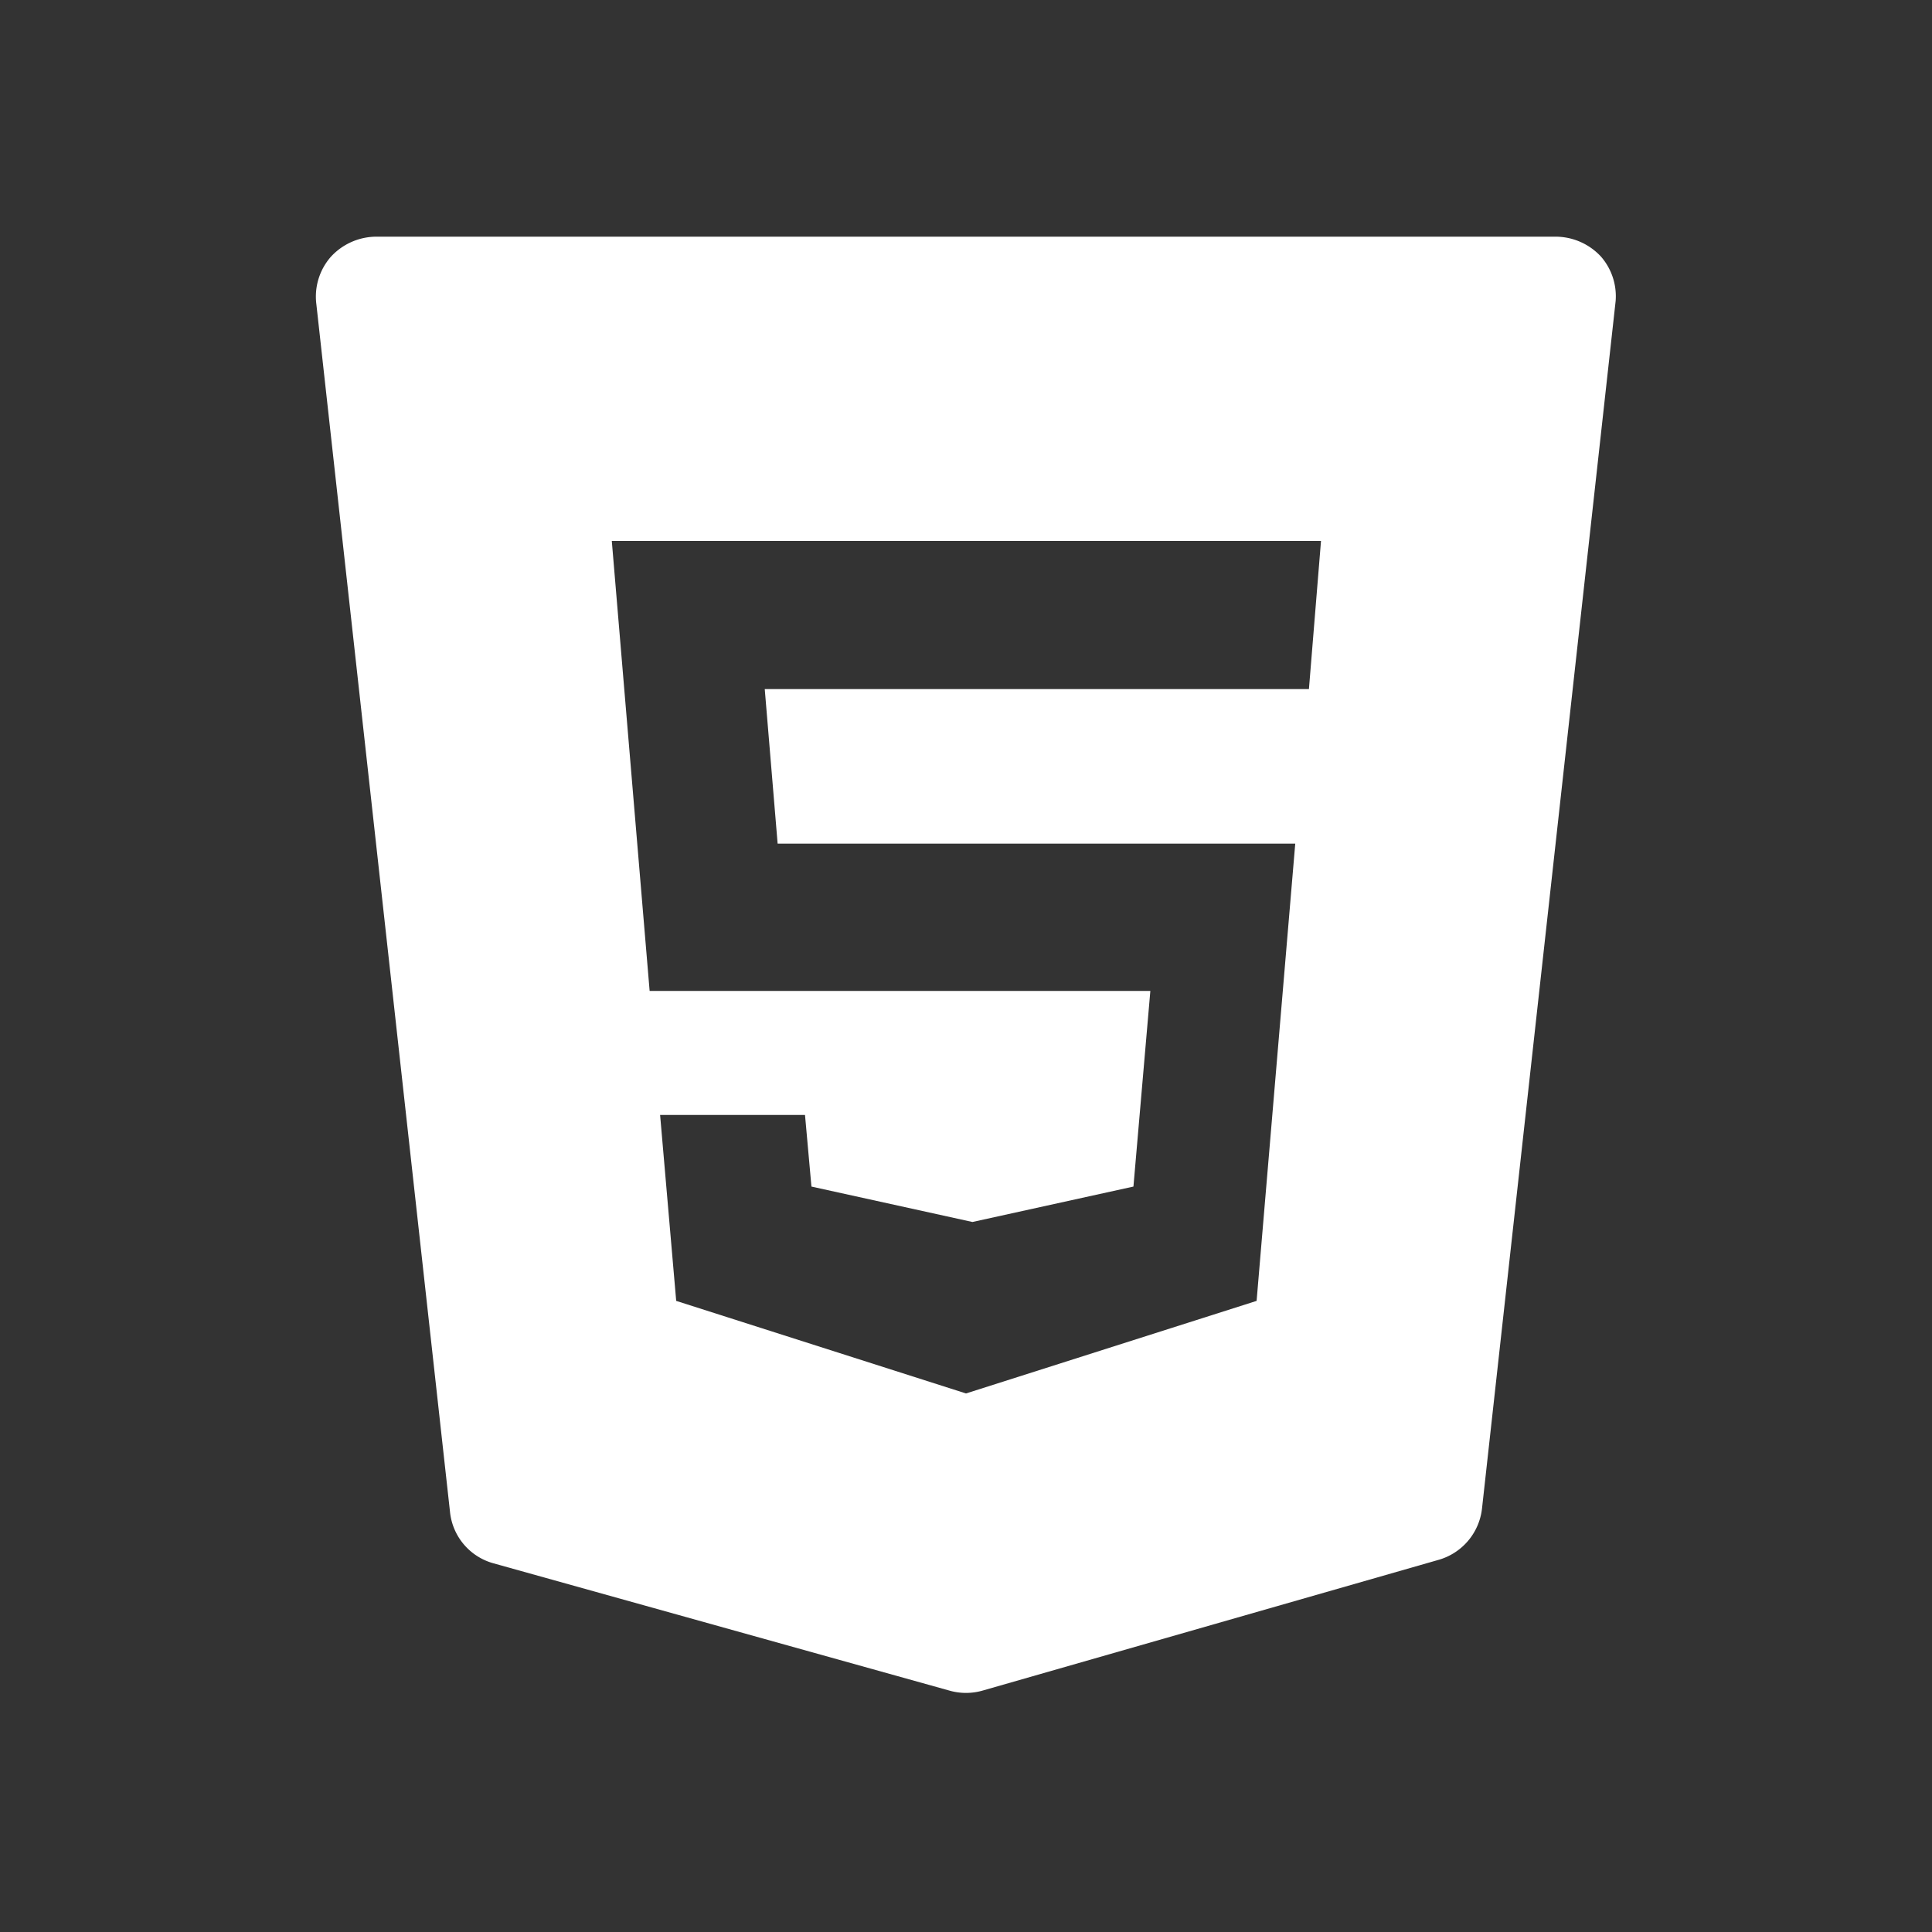 <svg id="Layer_2" data-name="Layer 2" xmlns="http://www.w3.org/2000/svg" viewBox="0 0 24 24"><rect x="0" y="0" width="24" height="24" fill="#333333" stroke="none"/><defs><style>.cls-1{fill:#fff;}</style></defs><path class="cls-1" d="M19.89,3.19a.77.77,0,0,0-.57-.25H4.68a.77.77,0,0,0-.57.25.75.75,0,0,0-.18.59l1.66,15a.74.74,0,0,0,.54.64L11.79,21a.75.75,0,0,0,.42,0l5.65-1.62a.75.75,0,0,0,.55-.64l1.66-15A.75.75,0,0,0,19.89,3.19ZM16.26,8.56H9.5l.16,1.92h6.43l-.48,5.68L12,17.31h0L8.4,16.16l-.2-2.31H10l.08.89,2,.44,2-.44.21-2.43H8.07L7.6,6.72h8.81Z"/></svg>